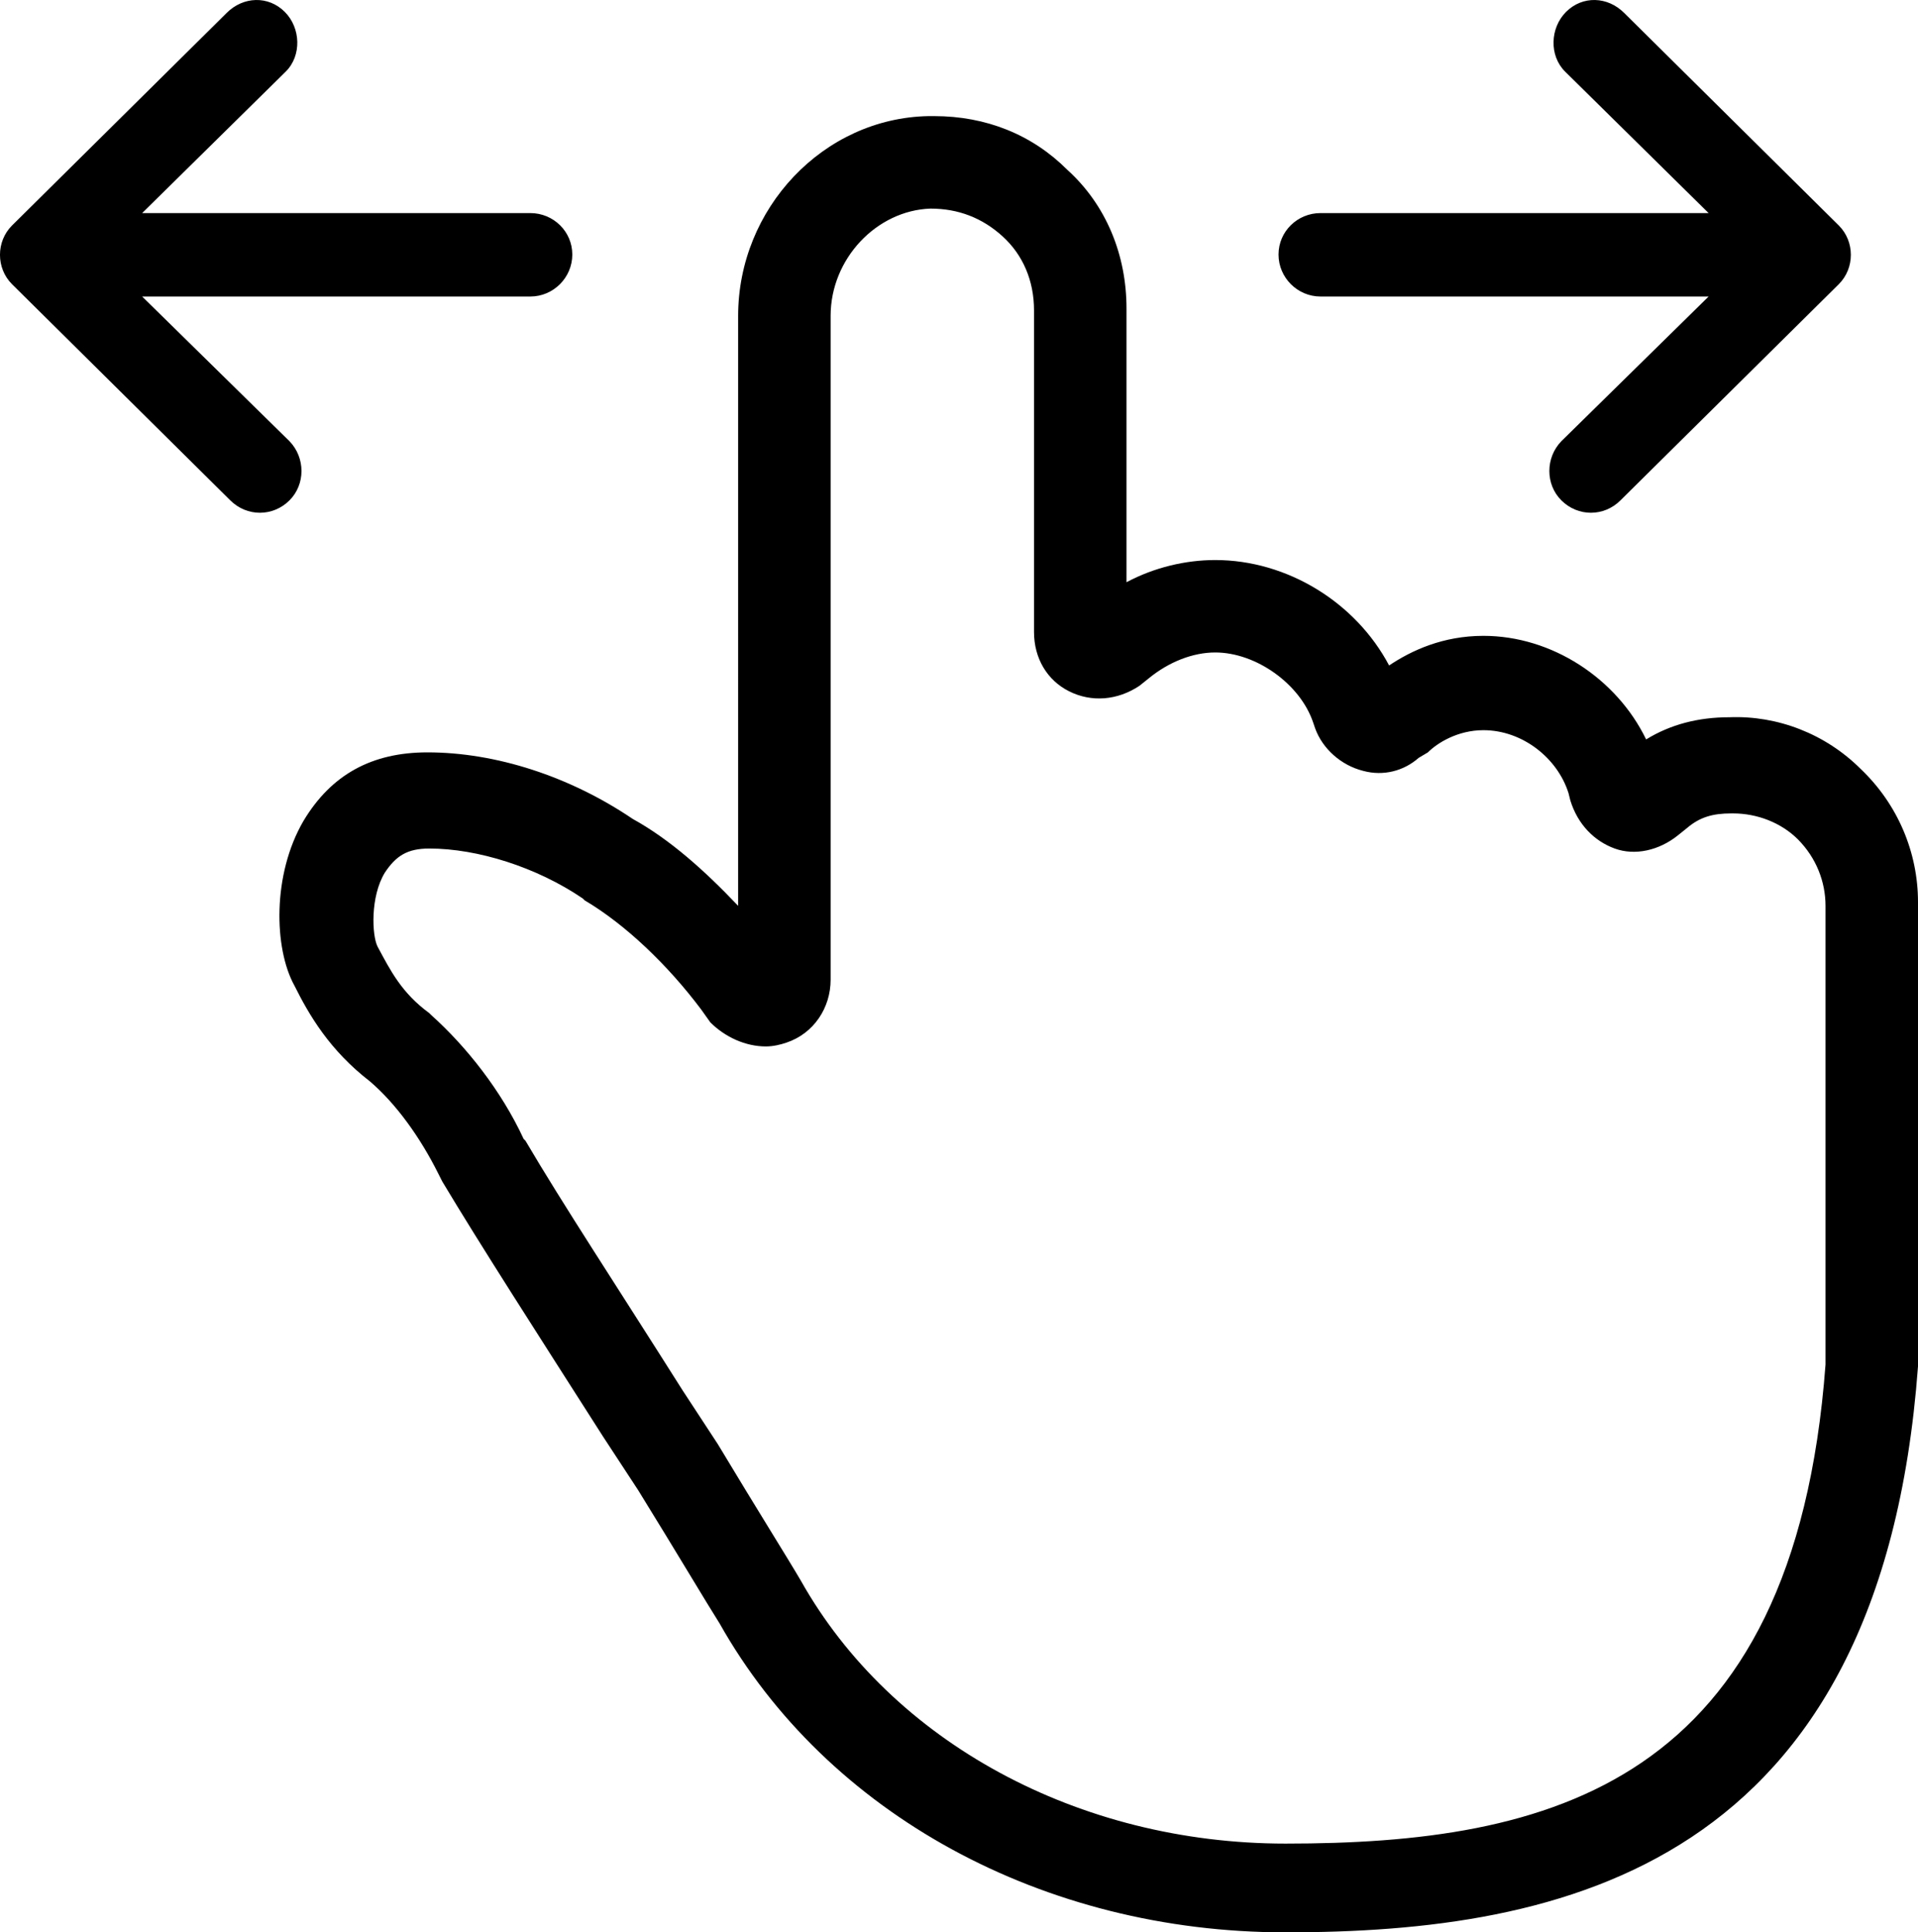 <svg xmlns="http://www.w3.org/2000/svg" viewBox="0 0 281.85 283.93" height="100%">
										<path d="M156.84 24.95c5.71 5.16 8.7 12.5 8.7 20.38v40.22c4.08-2.18 8.7-3.26 13.04-3.26 10.6 0 20.66 6.25 25.55 15.49 3.26-2.18 7.88-4.35 13.86-4.35 10.05 0 19.57 6.25 23.91 15.22 3.54-2.18 7.61-3.26 12.23-3.26 7.07-.28 14.13 2.44 19.3 7.6 5.43 5.17 8.42 12.23 8.42 19.57V200.77c-5.44 73.65-52.45 83.16-92.94 83.16-35.6 0-67.4-17.39-83.16-45.38-1.9-2.99-6.25-10.33-11.96-19.57l-5.16-7.88c-10.06-15.76-17.94-27.99-23.64-37.5l-.55-1.09c-2.71-5.44-6.25-10.33-10.05-13.59-5.98-4.62-8.97-9.78-11.14-14.13-2.99-5.43-3.26-16.3 1.36-24.19 4.07-6.79 10.05-10.05 18.2-10.05 10.06 0 20.93 3.53 30.17 9.78 5.43 2.99 10.6 7.61 15.49 12.77V46.41c0-15.76 12.5-29.07 27.99-29.35h.82c7.61 0 14.4 2.72 19.56 7.89zm-52.45 125.28-1.36-1.91c-4.89-6.52-11.14-12.5-17.12-16.03l-.27-.27c-6.79-4.62-15.49-7.34-22.55-7.34-3.26 0-4.9 1.09-6.53 3.53-2.17 3.54-1.9 9.24-1.08 10.87 1.9 3.54 3.53 6.8 7.61 9.79l.27.27c5.16 4.62 10.32 11.14 13.59 18.21l.27.27c5.43 9.24 13.31 21.2 23.1 36.69l5.16 7.88c5.71 9.51 10.33 16.85 12.23 20.11 13.32 23.64 40.76 38.59 71.2 38.59 38.59 0 74.73-8.43 79.35-70.39v-67.4c0-3.53-1.36-7.06-4.07-9.78-2.45-2.44-5.98-3.8-9.51-3.8h-.28c-2.71 0-4.62.54-6.52 2.17l-1.36 1.09c-2.72 2.17-6.25 2.99-9.24 1.9-2.99-1.09-5.43-3.53-6.52-7.07l-.27-1.08c-1.63-5.17-6.8-9.24-12.5-9.24-3.81 0-6.8 1.9-8.16 3.26l-1.36.81c-2.17 1.91-5.16 2.72-8.15 1.91-3.26-.82-5.98-3.26-7.06-6.25l-.28-.82c-1.9-5.71-8.42-10.33-14.4-10.33-3.26 0-6.79 1.36-9.78 3.81l-1.36 1.09c-3.26 2.17-7.07 2.44-10.33.81s-5.16-4.89-5.16-8.7V45.6c0-4.35-1.63-8.15-4.62-10.87-2.99-2.72-6.52-4.08-10.6-4.08-7.88.27-14.67 7.34-14.67 15.76v97.56c0 4.08-2.45 7.89-6.52 9.24-.82.28-1.91.55-2.99.55-2.99 0-5.98-1.36-8.16-3.53zM33.31 1.9c2.43-2.43 6.11-2.58 8.54-.15 2.35 2.35 2.5 6.42.15 8.76l-21.11 20.8h57.04c3.39 0 6.17 2.7 6.17 6.09 0 3.39-2.78 6.17-6.17 6.17H20.89l21.65 21.26c2.35 2.43 2.35 6.35 0 8.69-2.43 2.43-6.26 2.43-8.7 0L1.76 41.75c-2.35-2.35-2.35-6.26 0-8.61L33.31 1.9zM238.67 1.9c-2.43-2.43-6.11-2.58-8.54-.15-2.35 2.35-2.5 6.42-.15 8.76l21.1 20.8h-57.03c-3.39 0-6.17 2.7-6.17 6.09 0 3.39 2.78 6.17 6.17 6.17h57.03l-21.64 21.26c-2.35 2.43-2.35 6.35 0 8.69 2.43 2.43 6.26 2.43 8.69 0l32.09-31.77c2.35-2.35 2.35-6.26 0-8.61L238.67 1.9z"></path>
									</svg>